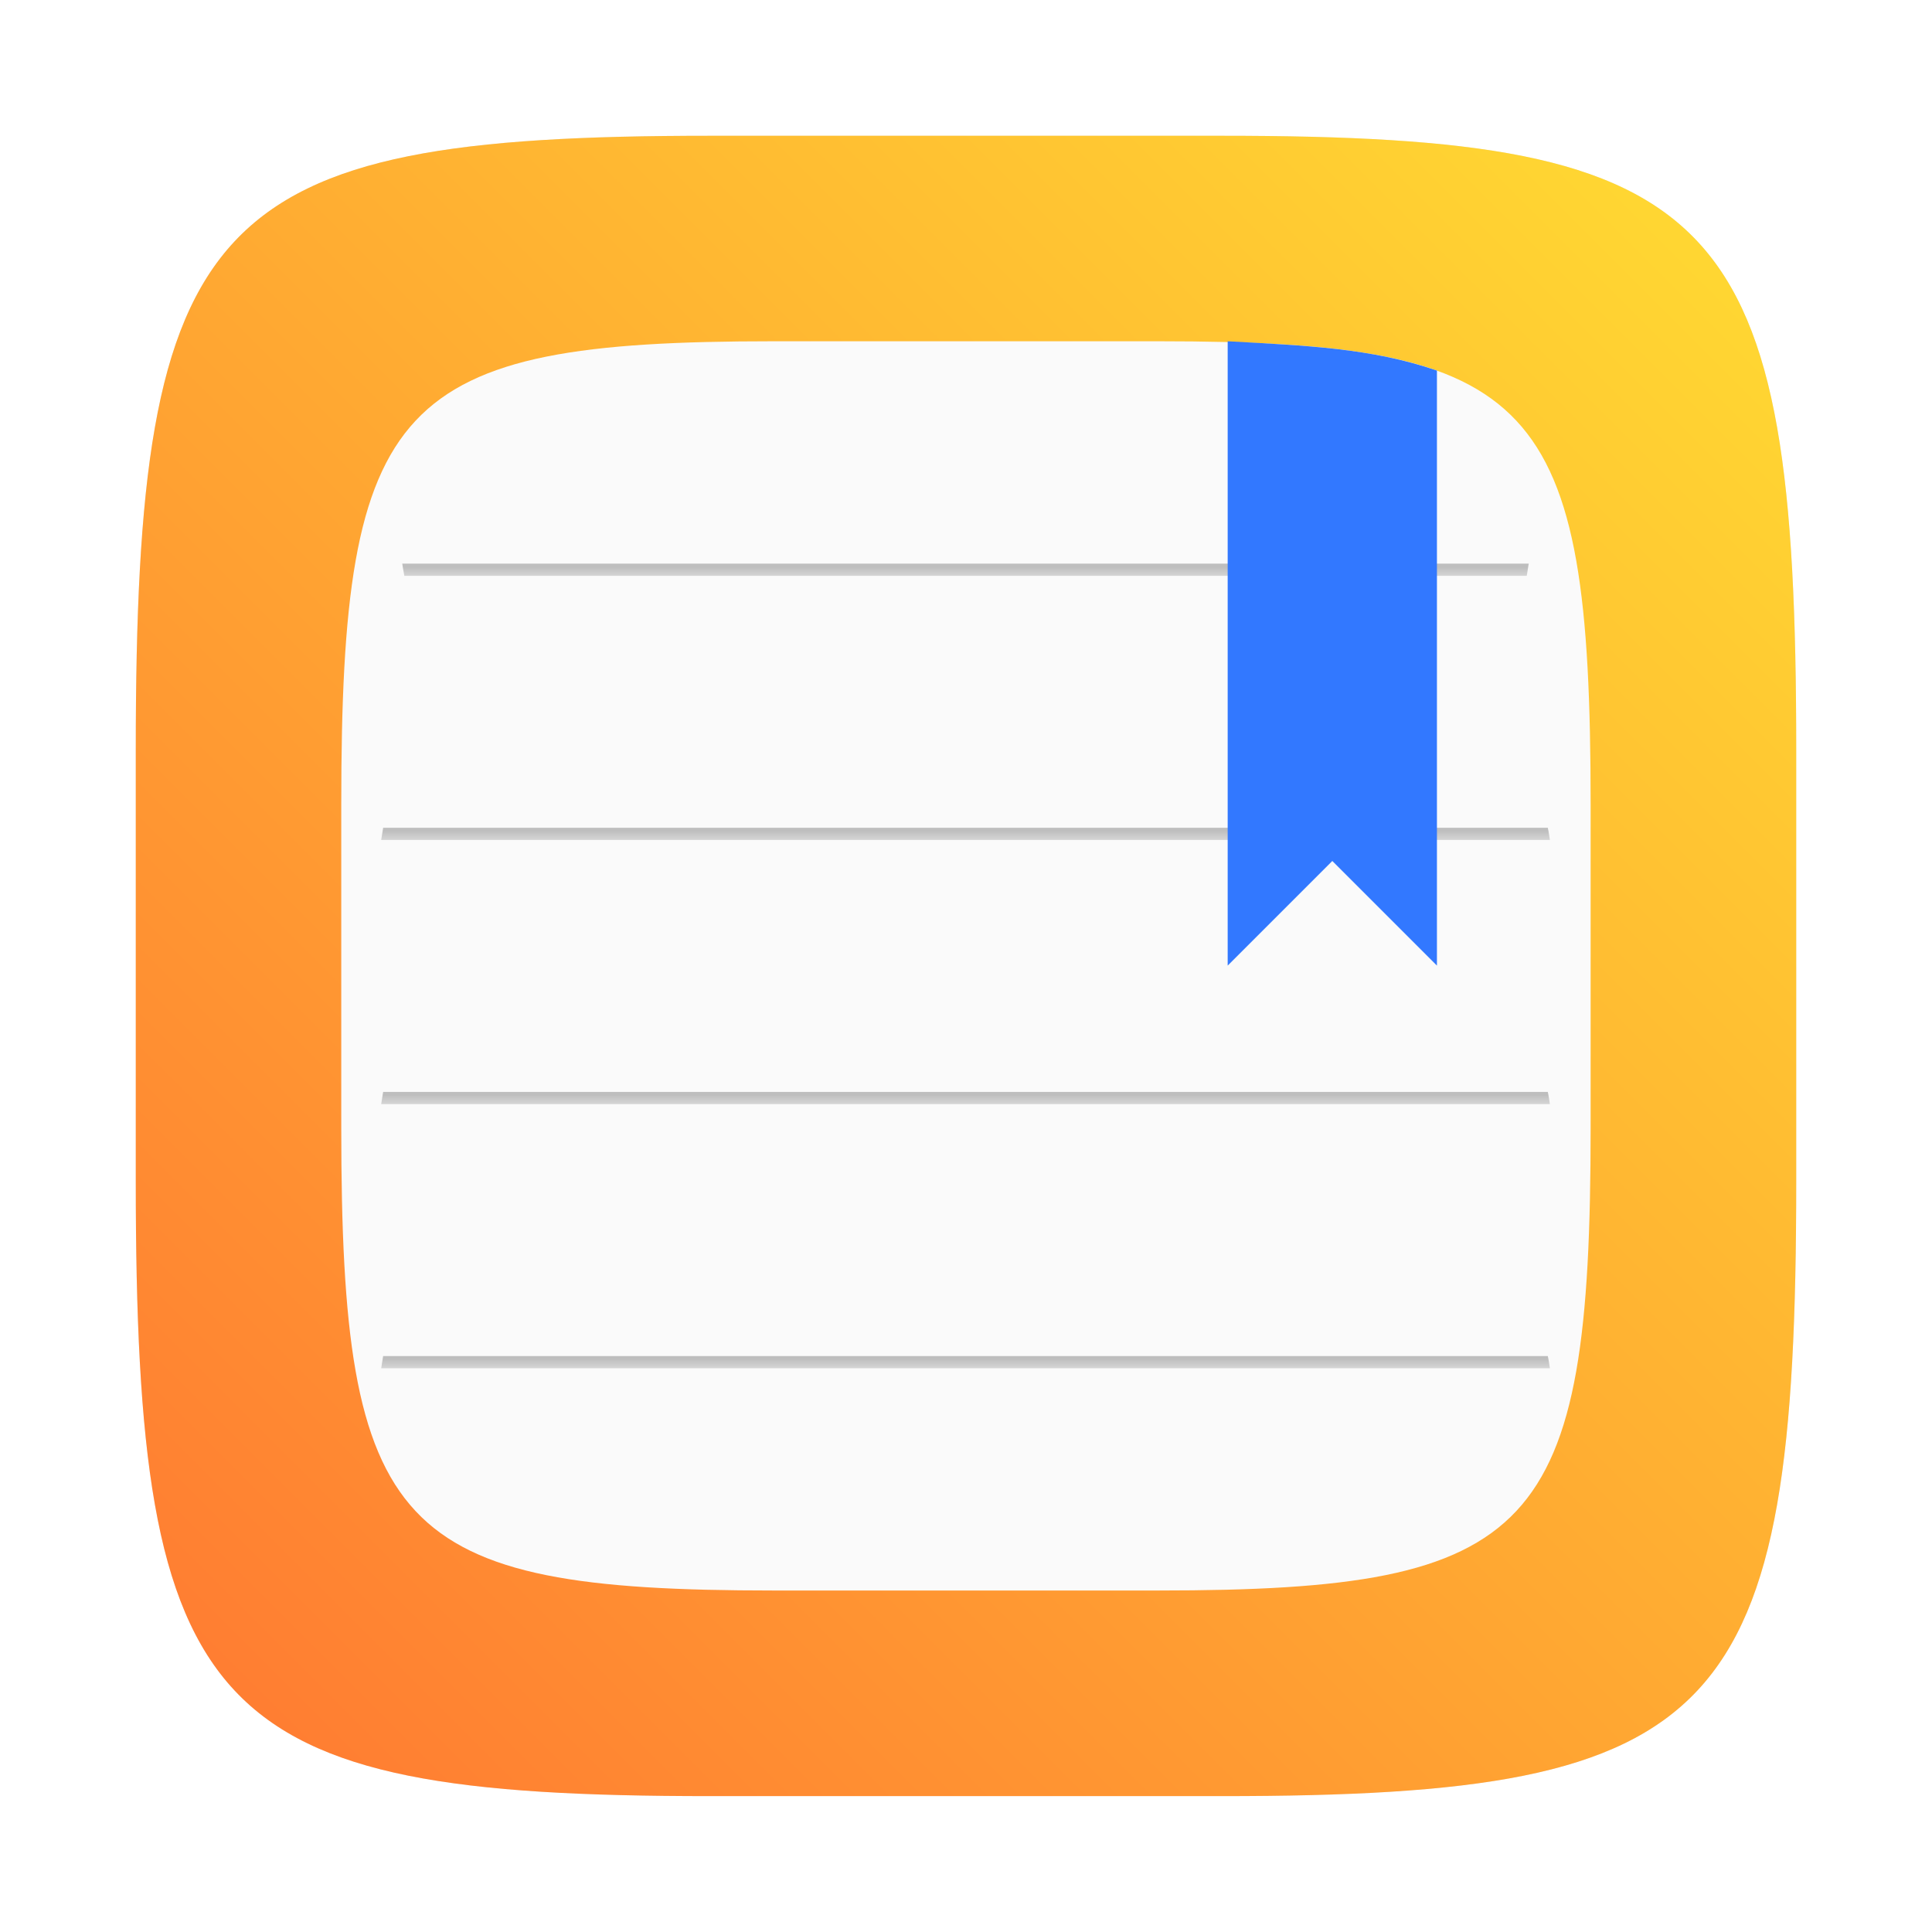 <?xml version="1.0" encoding="UTF-8"?>
<svg width="64" height="64" version="1.1" viewBox="0 0 16.933 16.933" xmlns="http://www.w3.org/2000/svg" xmlns:cc="http://creativecommons.org/ns#" xmlns:dc="http://purl.org/dc/elements/1.1/" xmlns:rdf="http://www.w3.org/1999/02/22-rdf-syntax-ns#" xmlns:xlink="http://www.w3.org/1999/xlink">
 <defs>
  <linearGradient id="a">
   <stop stop-color="#969696" offset="0"/>
   <stop stop-color="#e6e6e6" stop-opacity=".902" offset="1"/>
  </linearGradient>
  <filter id="filter2761" x="-.024" y="-.024" width="1.048" height="1.048" color-interpolation-filters="sRGB">
   <feGaussianBlur stdDeviation="0.146"/>
  </filter>
  <filter id="filter924" x="-.06" y="-.06" width="1.12" height="1.12" color-interpolation-filters="sRGB">
   <feGaussianBlur stdDeviation="0.208"/>
  </filter>
  <linearGradient id="linearGradient13510-3" x1="8.764" x2="8.764" y1="287.18" y2="287.64" gradientTransform="matrix(.572 0 0 .336 3.622 -89.534)" gradientUnits="userSpaceOnUse" xlink:href="#a"/>
  <linearGradient id="linearGradient13512" x1="8.318" x2="8.318" y1="289.36" y2="289.81" gradientTransform="matrix(.552 0 0 .336 3.787 -92.234)" gradientUnits="userSpaceOnUse" xlink:href="#a"/>
  <linearGradient id="linearGradient1206" x1="8.764" x2="8.764" y1="287.18" y2="287.64" gradientTransform="matrix(.572 0 0 .336 3.622 -87.562)" gradientUnits="userSpaceOnUse" xlink:href="#a"/>
  <linearGradient id="linearGradient1210" x1="8.764" x2="8.764" y1="287.18" y2="287.64" gradientTransform="matrix(.572 0 0 .336 3.622 -85.59)" gradientUnits="userSpaceOnUse" xlink:href="#a"/>
  <linearGradient id="linearGradient2645-37" x1="15.752" x2="1.393" y1="281.24" y2="295.6" gradientTransform="translate(-.132 -279.93)" gradientUnits="userSpaceOnUse">
   <stop stop-color="#ffdc32" offset="0"/>
   <stop stop-color="#ff7832" offset="1"/>
  </linearGradient>
 </defs>
 <circle cx="-357.9" cy="-328.38" r="0" fill="#5e4aa6" stroke-width=".265"/>
 <path d="m10.708 1.19c4.405 0 5.035 0.673 5.035 5.388v3.776c0 4.715-0.63 5.388-5.035 5.388h-4.483c-4.405 0-5.035-0.673-5.035-5.388v-3.776c0-4.715 0.63-5.388 5.035-5.388z" enable-background="new" fill="#141414" filter="url(#filter2761)" opacity=".3"/>
 <g transform="matrix(1.318 0 0 1.318 -2.63 -2.499)" fill="#285ae6" filter="url(#filter924)">
  <path d="m11.198 11.399a4.154 4.154 0 0 1-2.78 1.067 4.154 4.154 0 0 1-4.154-4.154 4.154 4.154 0 0 1 4.154-4.154 4.154 4.154 0 0 1 2.78 1.067"/>
  <circle cx="8.419" cy="8.327" r="4.154" opacity=".2"/>
 </g>
 <path d="m10.708 1.19c4.405 0 5.035 0.673 5.035 5.388v3.776c0 4.715-0.63 5.388-5.035 5.388h-4.483c-4.405 0-5.035-0.673-5.035-5.388v-3.776c0-4.715 0.63-5.388 5.035-5.388z" enable-background="new" fill="url(#linearGradient2645-37)"/>
 <path d="m10.153 2.991c3.315 0 3.788 0.506 3.788 4.054v2.841c0 3.548-0.474 4.054-3.788 4.054h-3.374c-3.315 0-3.788-0.506-3.788-4.054v-2.841c0-3.548 0.474-4.054 3.788-4.054z" enable-background="new" fill="#fafafa" stroke-width=".752"/>
 <g transform="matrix(1.139 0 0 1.174 -1.182 -.889)">
  <path d="m3.986 6.937c-0.006 0.03-0.009 0.06-0.015 0.091h8.993c-0.005-0.03-0.009-0.061-0.016-0.091z" fill="url(#linearGradient13510-3)" opacity=".6" stroke-width=".605" style="paint-order:normal"/>
  <path d="m4.133 4.965c0.005 0.03 0.01 0.061 0.016 0.091h8.637c0.005-0.033 0.01-0.059 0.015-0.091z" fill="url(#linearGradient13512)" opacity=".6" stroke-width=".594" style="paint-order:normal"/>
  <path d="m3.986 8.909c-0.006 0.03-0.009 0.06-0.015 0.091h8.993c-0.005-0.03-0.009-0.061-0.016-0.091z" fill="url(#linearGradient1206)" opacity=".6" stroke-width=".605" style="paint-order:normal"/>
  <path d="m3.986 10.881c-0.006 0.03-0.009 0.06-0.015 0.091h8.993c-0.005-0.03-0.009-0.061-0.016-0.091z" fill="url(#linearGradient1210)" opacity=".6" stroke-width=".605" style="paint-order:normal"/>
 </g>
 <path d="m10.76 2.991v5.472l0.917-0.917 0.917 0.917v-5.215c-0.575-0.198-1.149-0.219-1.834-0.257z" fill="#3278ff" style="paint-order:normal"/>
</svg>

